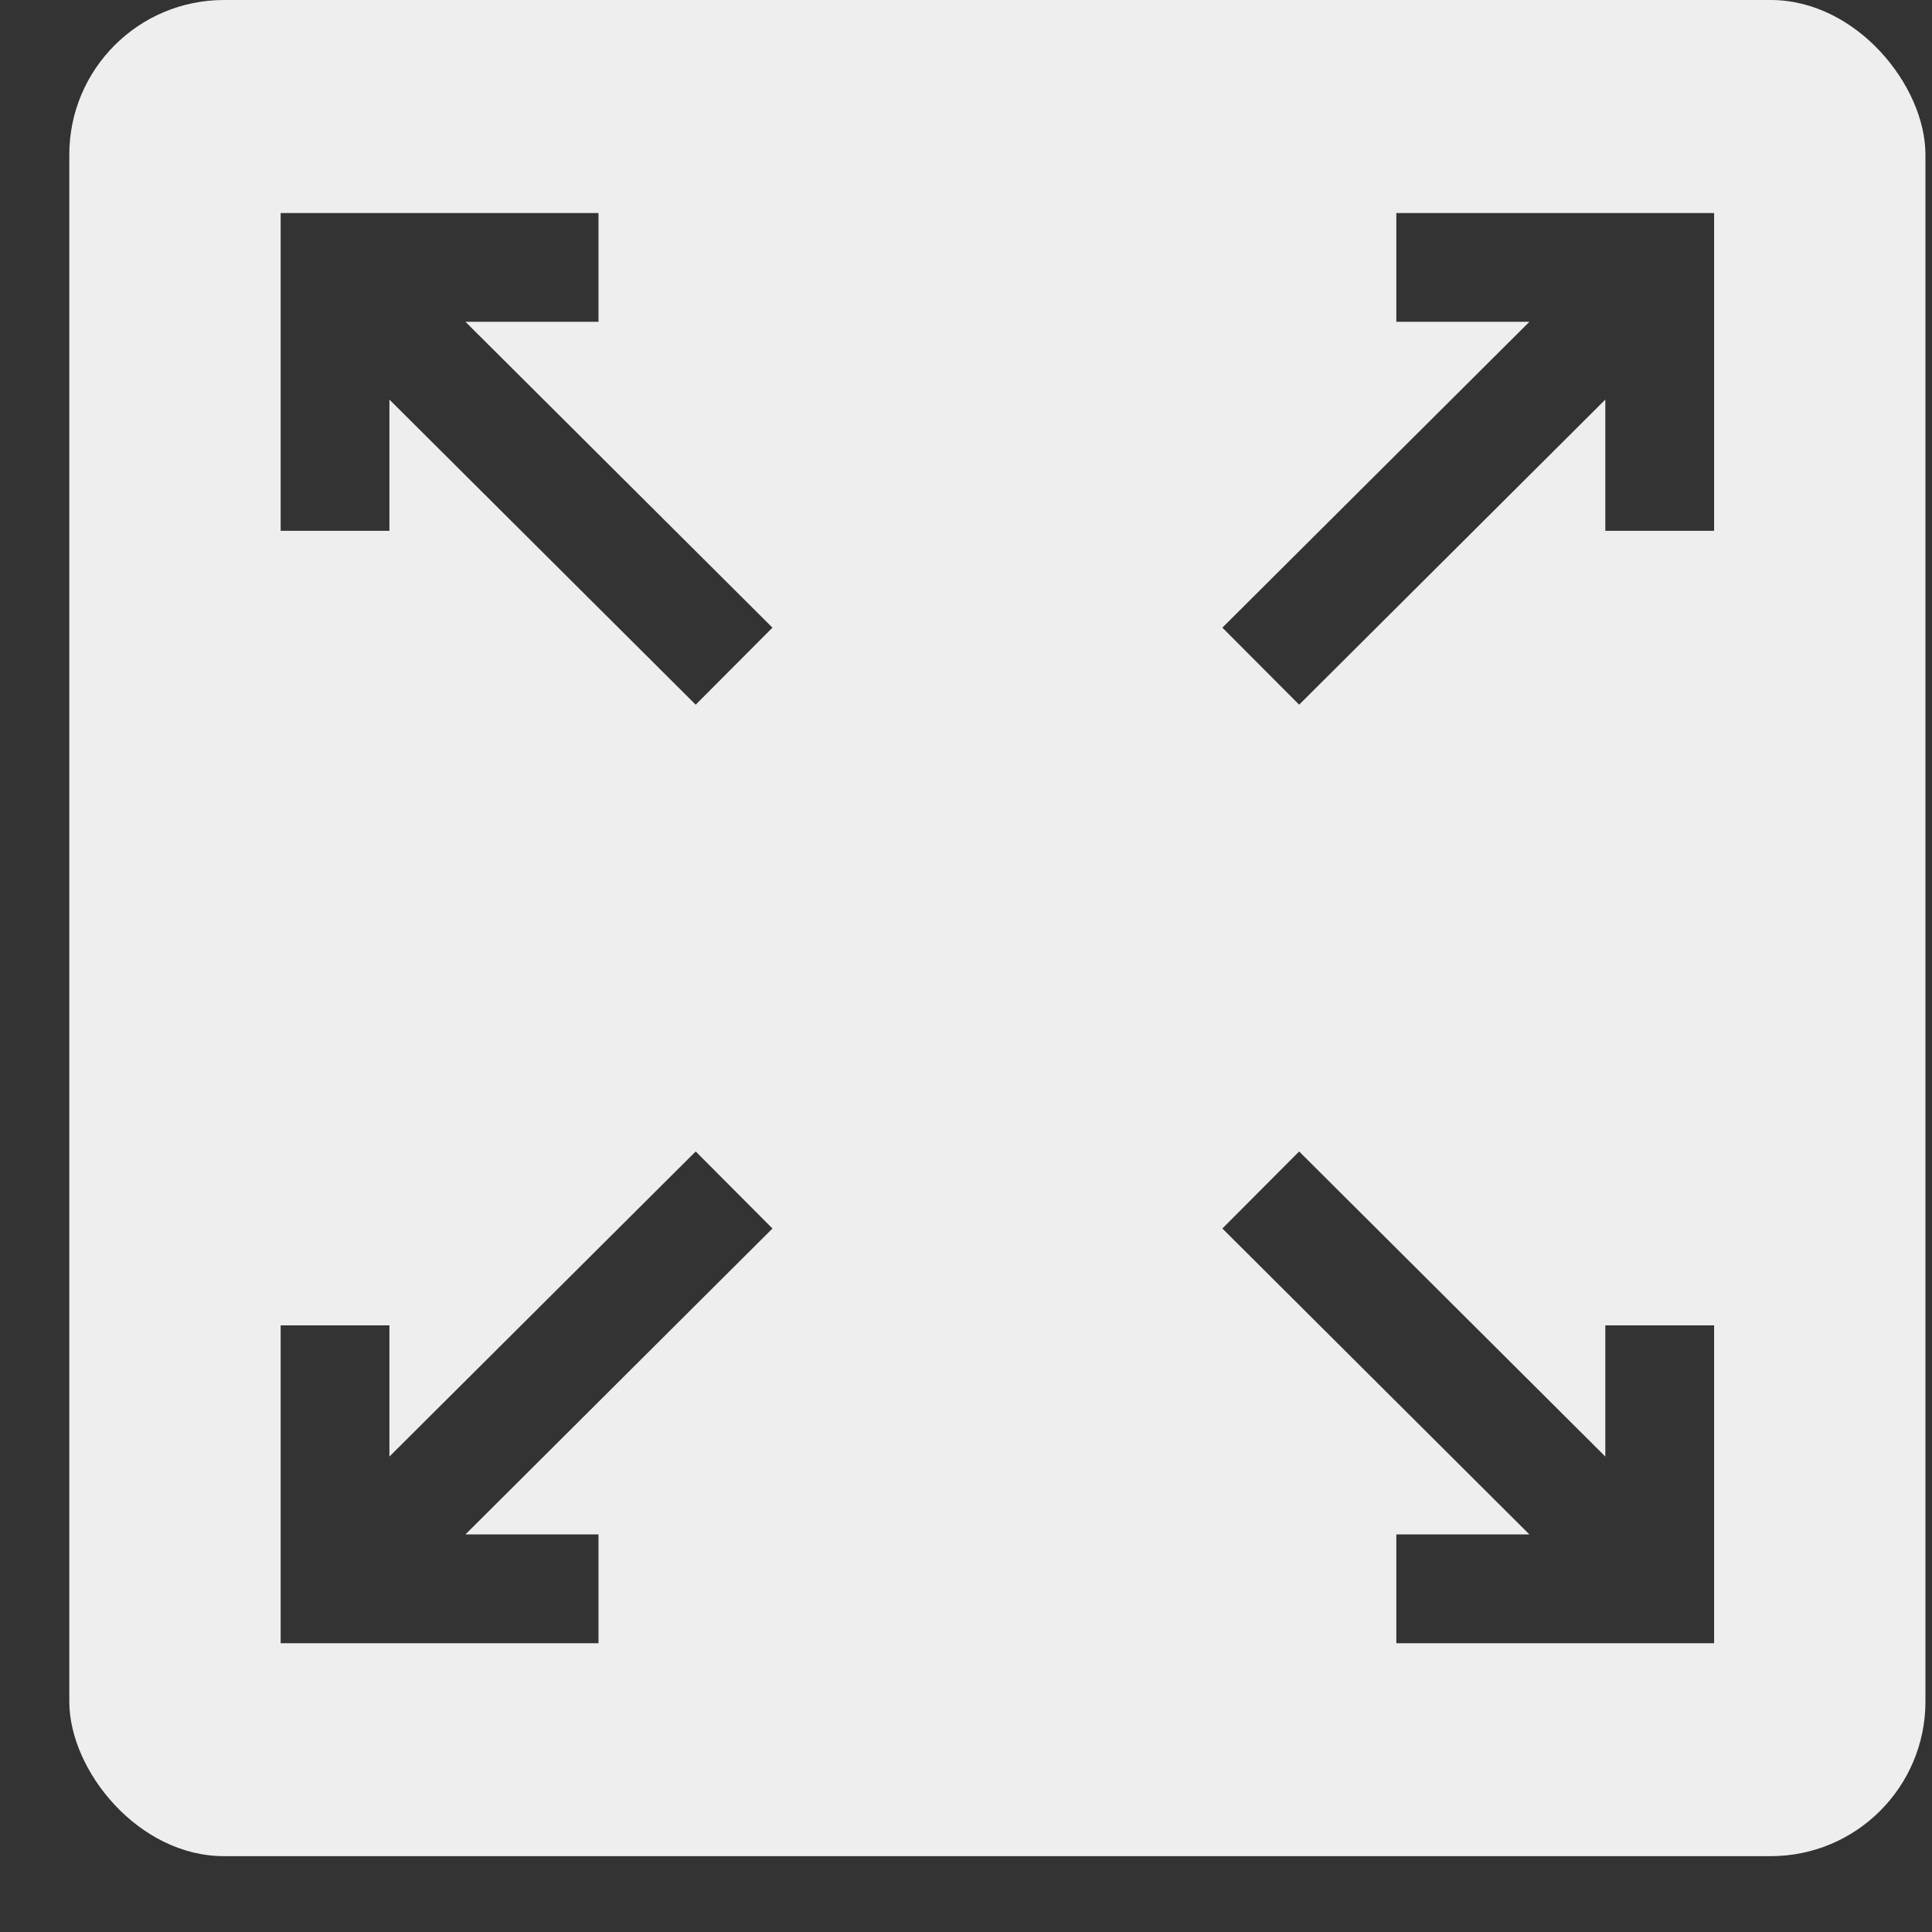 <svg width="23" height="23" viewBox="0 0 23 23" fill="none" xmlns="http://www.w3.org/2000/svg">
<rect x="0" y="0" width="23" height="23" fill="#333333" stroke="none"/>
<g clip-path="url(#clip0_551_8382)">
<path d="M0.825 0V22.097H22.922V0H0.825ZM7.125 18.267V19.562H3.341V15.778H4.636V17.34L8.282 13.708L9.196 14.625L5.541 18.267H7.125ZM8.282 8.389L4.636 4.757V6.319H3.341V2.536H7.125V3.831H5.541L9.196 7.472L8.282 8.389ZM20.406 19.562H16.623V18.267H18.207L14.552 14.625L15.466 13.708L19.111 17.34V15.778H20.406V19.562ZM20.406 6.319H19.111V4.757L15.466 8.389L14.552 7.472L18.207 3.831H16.623V2.536H20.406V6.319Z" fill="#EEEEEE"/>
</g>
<defs>
<clipPath id="clip0_551_8382">
<rect x="0.825" width="22.097" height="22.097" rx="1.841" fill="white"/>
</clipPath>
</defs>
</svg>
